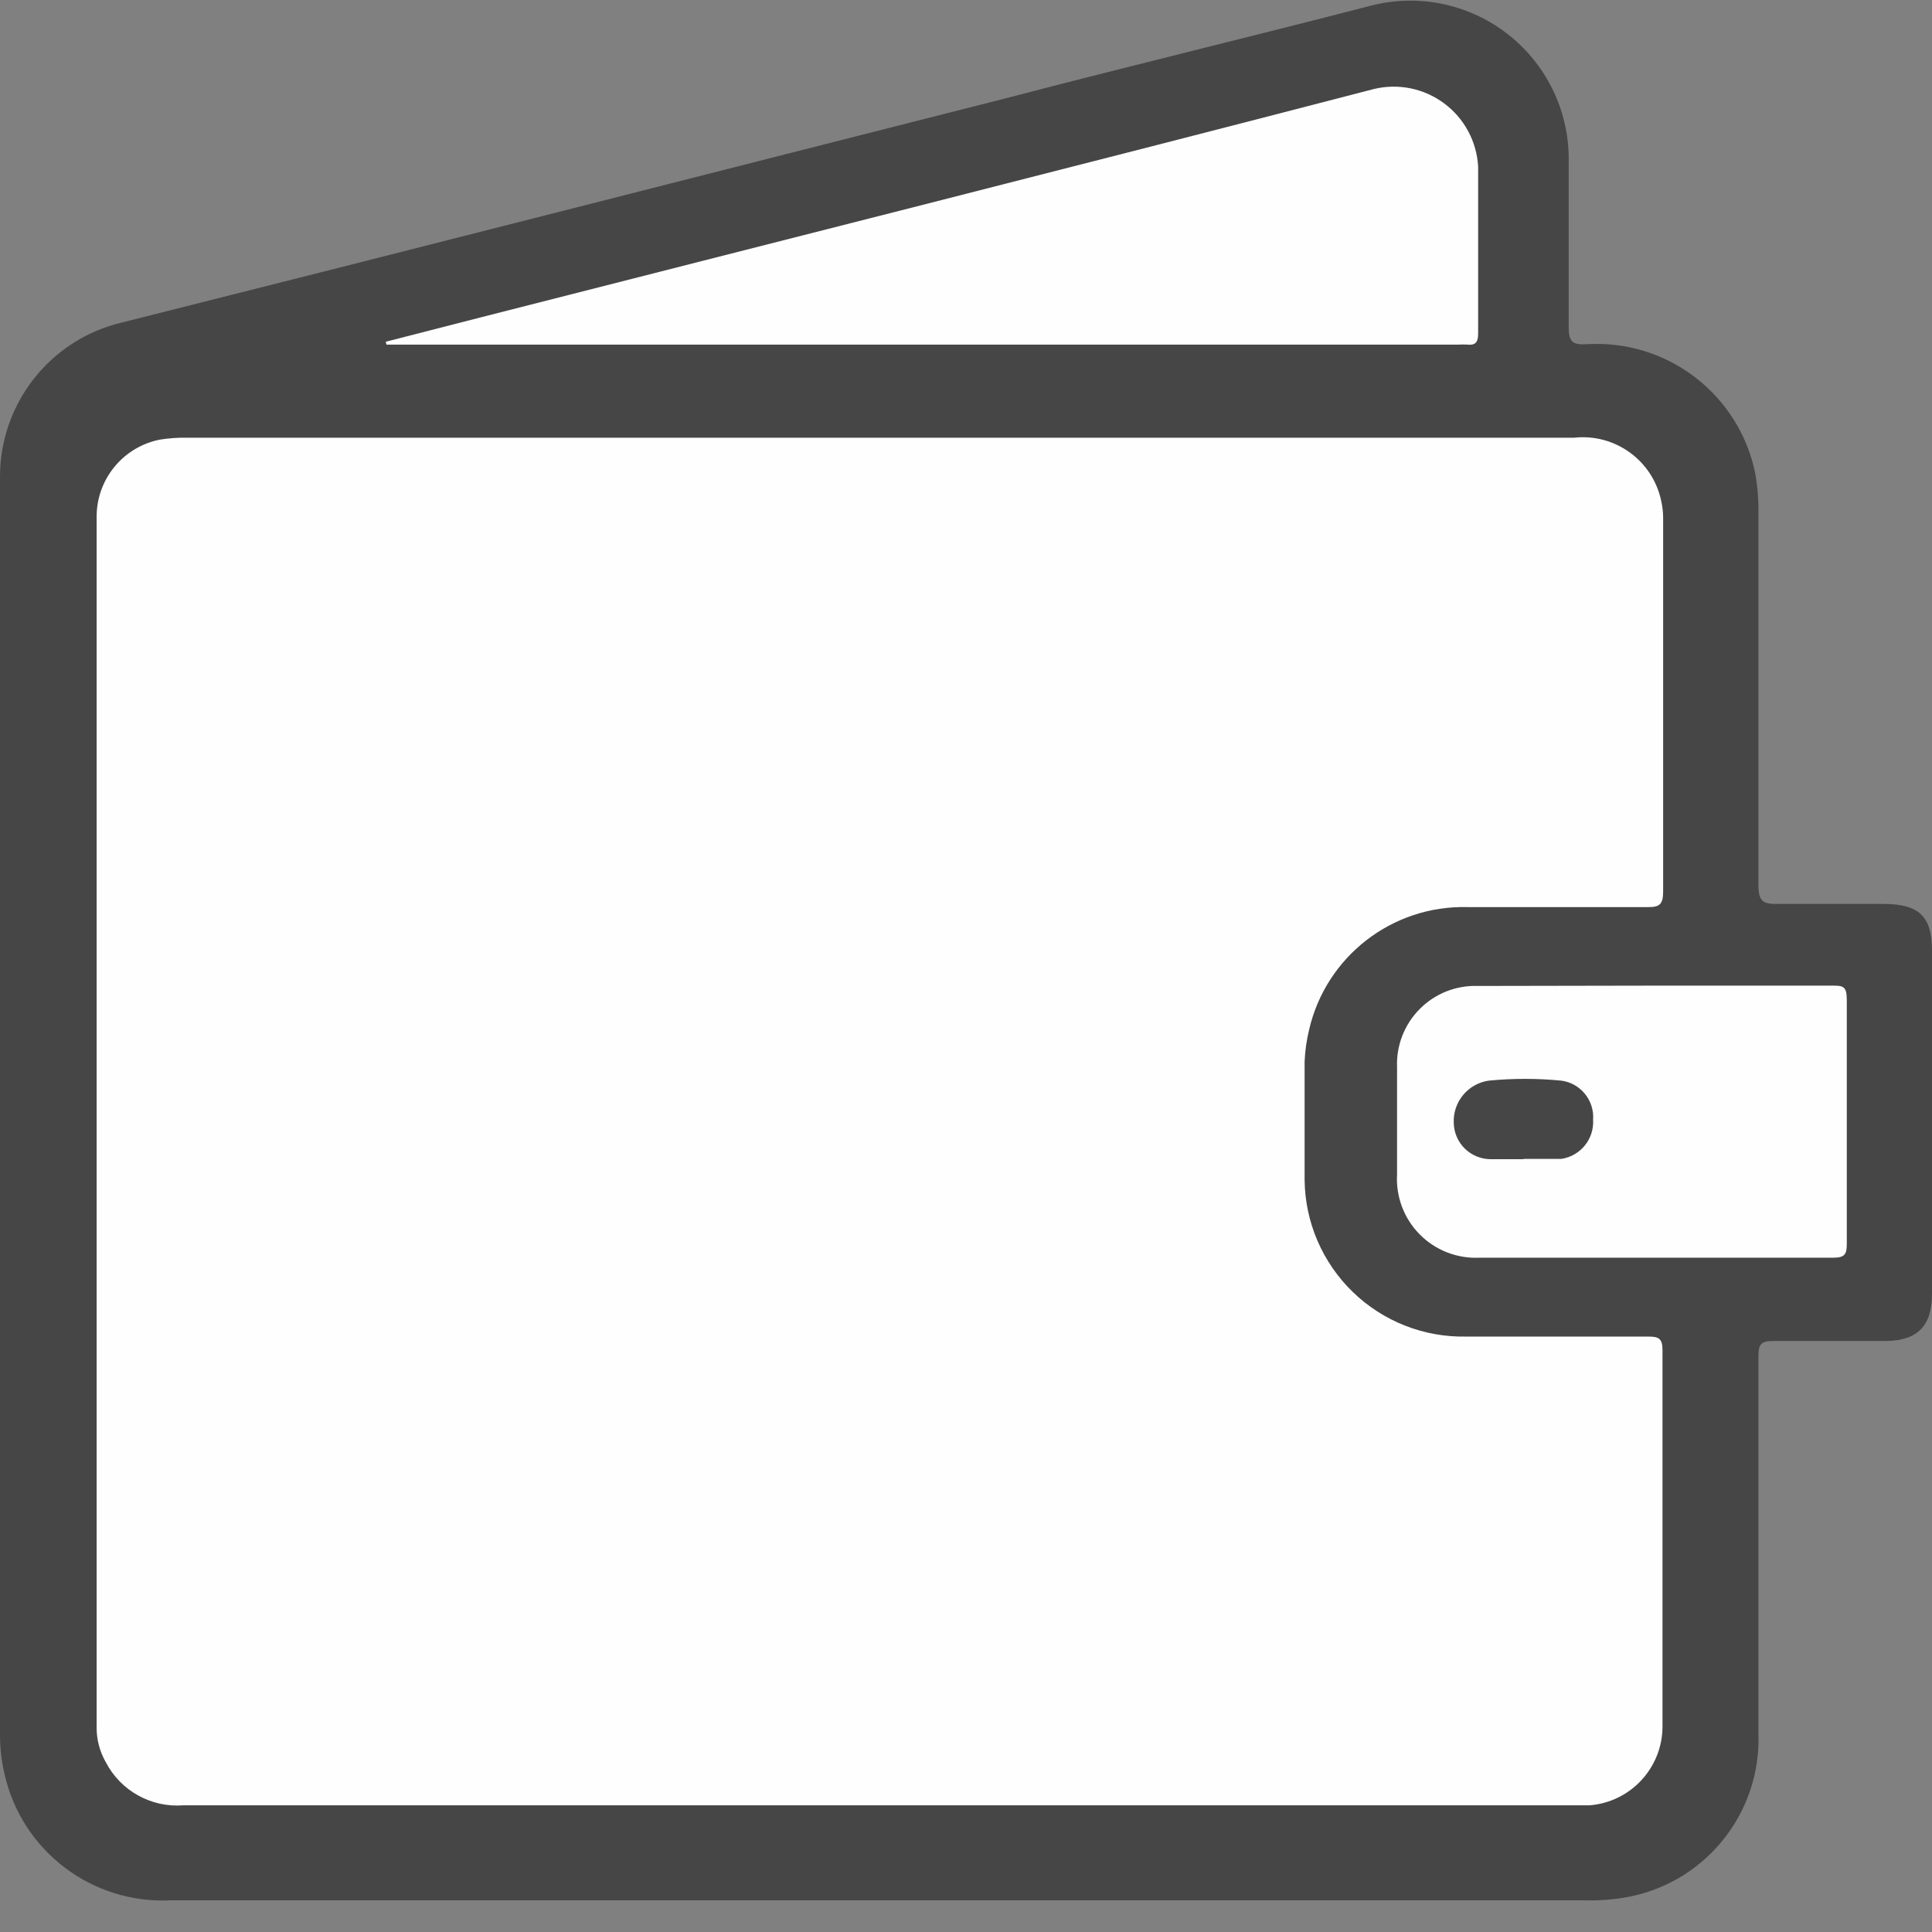 <svg width="61" height="61" viewBox="0 0 61 61" fill="none" xmlns="http://www.w3.org/2000/svg">
<rect x="0" y="0" width="61" height="61" fill="#808080" stroke="none"/>
<path fill-rule="evenodd" clip-rule="evenodd" d="M27.73 60H5.39C2.899 60.123 0.682 58.434 0.14 56C0.046 55.597 -0.001 55.184 1.38297e-05 54.77V15.06C-0.005 12.733 1.595 10.71 3.86 10.18C13.17 7.84 22.46 5.46 31.77 3.1C35.59 2.1 39.42 1.18 43.24 0.19C44.738 -0.21 46.336 0.107 47.567 1.049C48.799 1.991 49.524 3.45 49.53 5C49.53 6.78 49.53 8.56 49.53 10.35C49.53 10.78 49.65 10.89 50.07 10.87C52.623 10.698 54.91 12.442 55.42 14.95C55.493 15.373 55.527 15.801 55.52 16.23C55.52 20.13 55.52 24.04 55.52 27.94C55.52 28.46 55.66 28.55 56.14 28.54C57.25 28.54 58.36 28.54 59.47 28.54C60.58 28.54 61 28.93 61 30V40.85C61 41.85 60.56 42.33 59.54 42.34C58.35 42.34 57.17 42.34 55.99 42.34C55.6 42.34 55.52 42.44 55.52 42.82C55.52 46.82 55.52 50.76 55.52 54.74C55.604 57.193 53.919 59.353 51.52 59.87C51.02 59.972 50.51 60.016 50 60H27.73Z" fill="#464646"/>
<path fill-rule="evenodd" clip-rule="evenodd" d="M27.741 57H5.791C4.775 57.079 3.811 56.544 3.341 55.64C3.149 55.305 3.049 54.926 3.051 54.54V16.29C3.062 15.114 3.897 14.107 5.051 13.88C5.332 13.835 5.616 13.815 5.901 13.82H49.701C50.996 13.679 52.186 14.545 52.451 15.82C52.491 15.997 52.511 16.178 52.511 16.36C52.511 20.293 52.511 24.22 52.511 28.14C52.511 28.53 52.421 28.65 52.021 28.64C50.121 28.64 48.231 28.64 46.331 28.64C43.953 28.58 41.863 30.202 41.331 32.52C41.252 32.848 41.205 33.183 41.191 33.52C41.191 34.76 41.191 36.01 41.191 37.25C41.204 38.587 41.752 39.862 42.712 40.792C43.672 41.723 44.964 42.23 46.301 42.2C48.211 42.2 50.121 42.2 52.041 42.2C52.371 42.2 52.491 42.26 52.491 42.63C52.491 46.59 52.491 50.55 52.491 54.51C52.49 55.812 51.489 56.896 50.191 57C49.971 57 49.751 57 49.531 57H27.741Z" fill="#FEFEFE"/>
<path fill-rule="evenodd" clip-rule="evenodd" d="M12.18 10.79L15.18 10.02C24.58 7.62 33.99 5.25 43.38 2.81C44.15 2.625 44.963 2.791 45.598 3.265C46.234 3.738 46.626 4.469 46.67 5.26C46.67 7.02 46.67 8.78 46.67 10.54C46.67 10.81 46.58 10.91 46.32 10.88C46.236 10.875 46.153 10.875 46.07 10.88H12.2L12.18 10.79Z" fill="#FEFEFE"/>
<path fill-rule="evenodd" clip-rule="evenodd" d="M52.19 31.12H57.83C58.18 31.12 58.31 31.12 58.31 31.57C58.31 34.13 58.31 36.7 58.31 39.26C58.31 39.6 58.25 39.71 57.88 39.71C54.16 39.71 50.44 39.71 46.72 39.71C46.014 39.745 45.326 39.479 44.828 38.977C44.33 38.475 44.069 37.786 44.11 37.08V33.7C44.081 33.012 44.342 32.343 44.828 31.855C45.314 31.367 45.981 31.104 46.67 31.13L52.19 31.12Z" fill="#FEFEFE"/>
<path fill-rule="evenodd" clip-rule="evenodd" d="M48.09 36.6C47.75 36.6 47.4 36.6 47.09 36.6C46.779 36.605 46.48 36.487 46.256 36.272C46.033 36.056 45.905 35.76 45.9 35.45C45.872 34.791 46.347 34.217 47 34.12C47.764 34.045 48.535 34.045 49.3 34.12C49.905 34.203 50.342 34.741 50.3 35.35C50.338 35.96 49.904 36.498 49.3 36.59C48.91 36.59 48.51 36.59 48.12 36.59L48.09 36.6Z" fill="#464646"/>
</svg>
